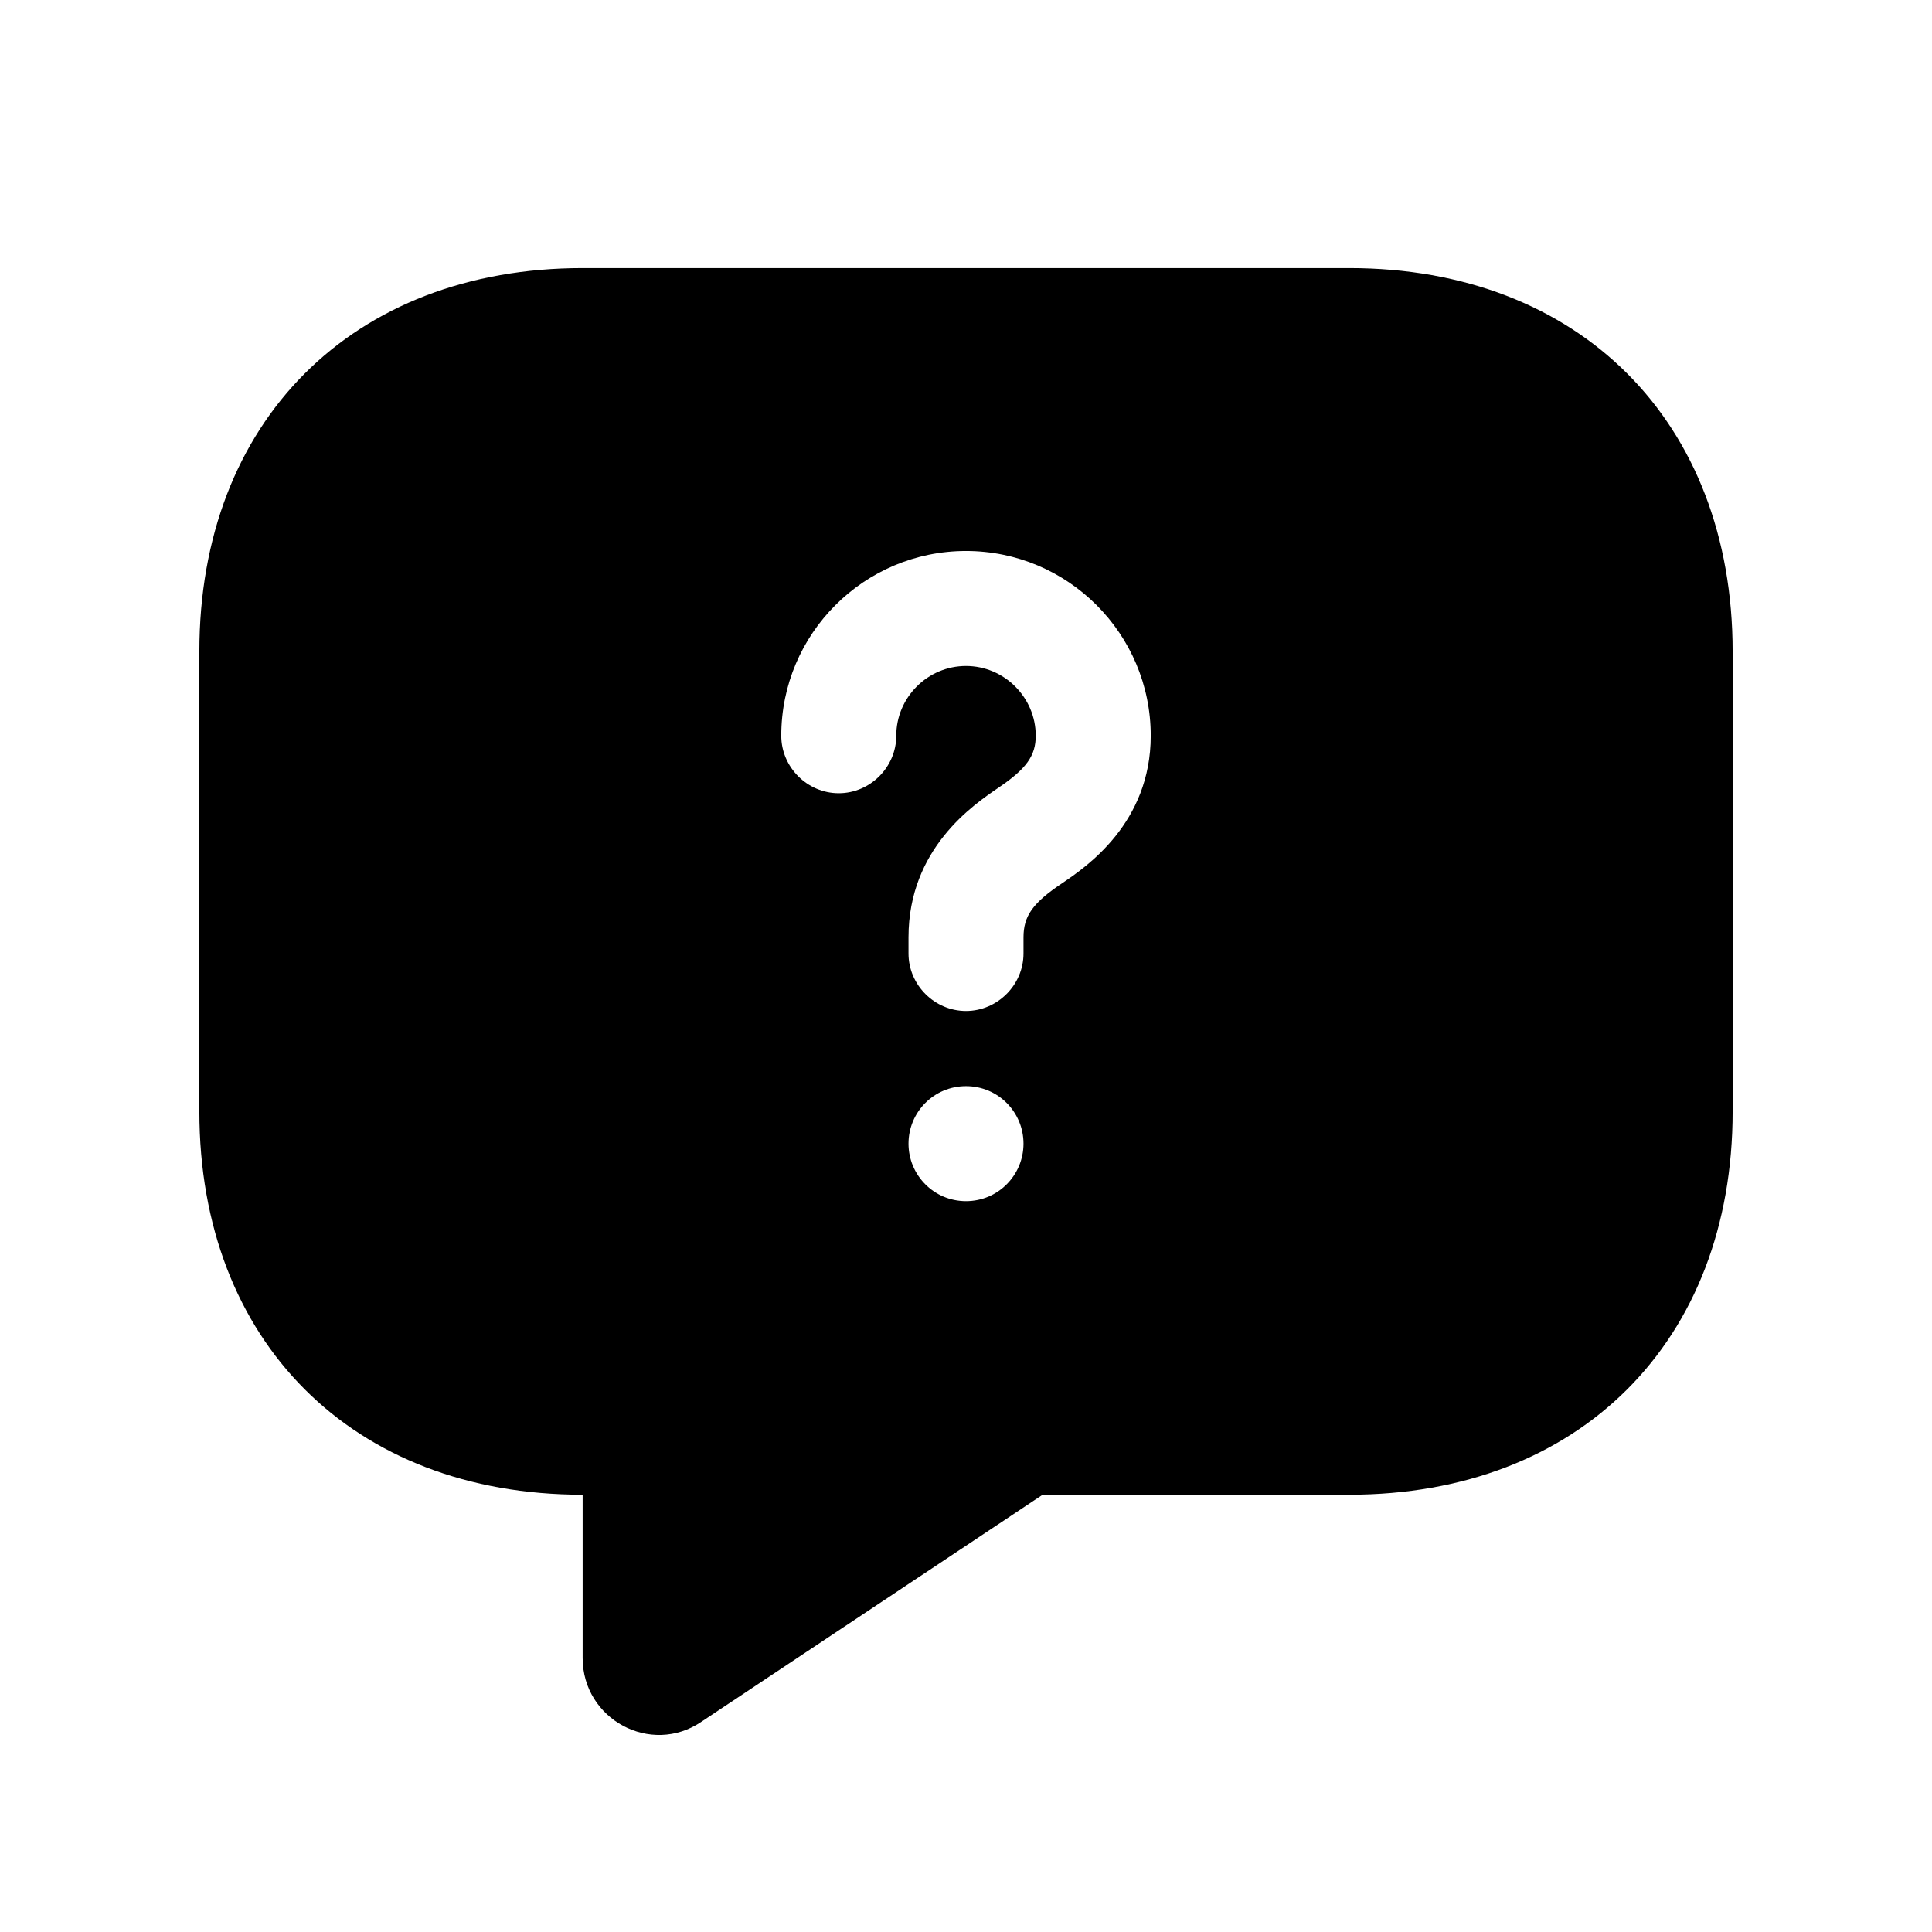 <svg width="21" height="21" viewBox="0 0 21 21" fill="currentColor" xmlns="http://www.w3.org/2000/svg">
<path d="M14.666 2.914H6.333C3.833 2.914 2.167 4.581 2.167 7.081V12.081C2.167 14.581 3.833 16.247 6.333 16.247V18.022C6.333 18.689 7.075 19.089 7.625 18.714L11.333 16.247H14.666C17.166 16.247 18.833 14.581 18.833 12.081V7.081C18.833 4.581 17.166 2.914 14.666 2.914ZM10.5 13.056C10.15 13.056 9.875 12.772 9.875 12.431C9.875 12.089 10.15 11.806 10.5 11.806C10.85 11.806 11.125 12.089 11.125 12.431C11.125 12.772 10.85 13.056 10.5 13.056ZM11.55 9.597C11.225 9.814 11.125 9.956 11.125 10.189V10.364C11.125 10.706 10.841 10.989 10.5 10.989C10.158 10.989 9.875 10.706 9.875 10.364V10.189C9.875 9.222 10.583 8.747 10.85 8.564C11.158 8.356 11.258 8.214 11.258 7.997C11.258 7.581 10.916 7.239 10.5 7.239C10.083 7.239 9.742 7.581 9.742 7.997C9.742 8.339 9.458 8.622 9.117 8.622C8.775 8.622 8.492 8.339 8.492 7.997C8.492 6.889 9.392 5.989 10.5 5.989C11.608 5.989 12.508 6.889 12.508 7.997C12.508 8.947 11.808 9.422 11.55 9.597Z"/>
</svg>
